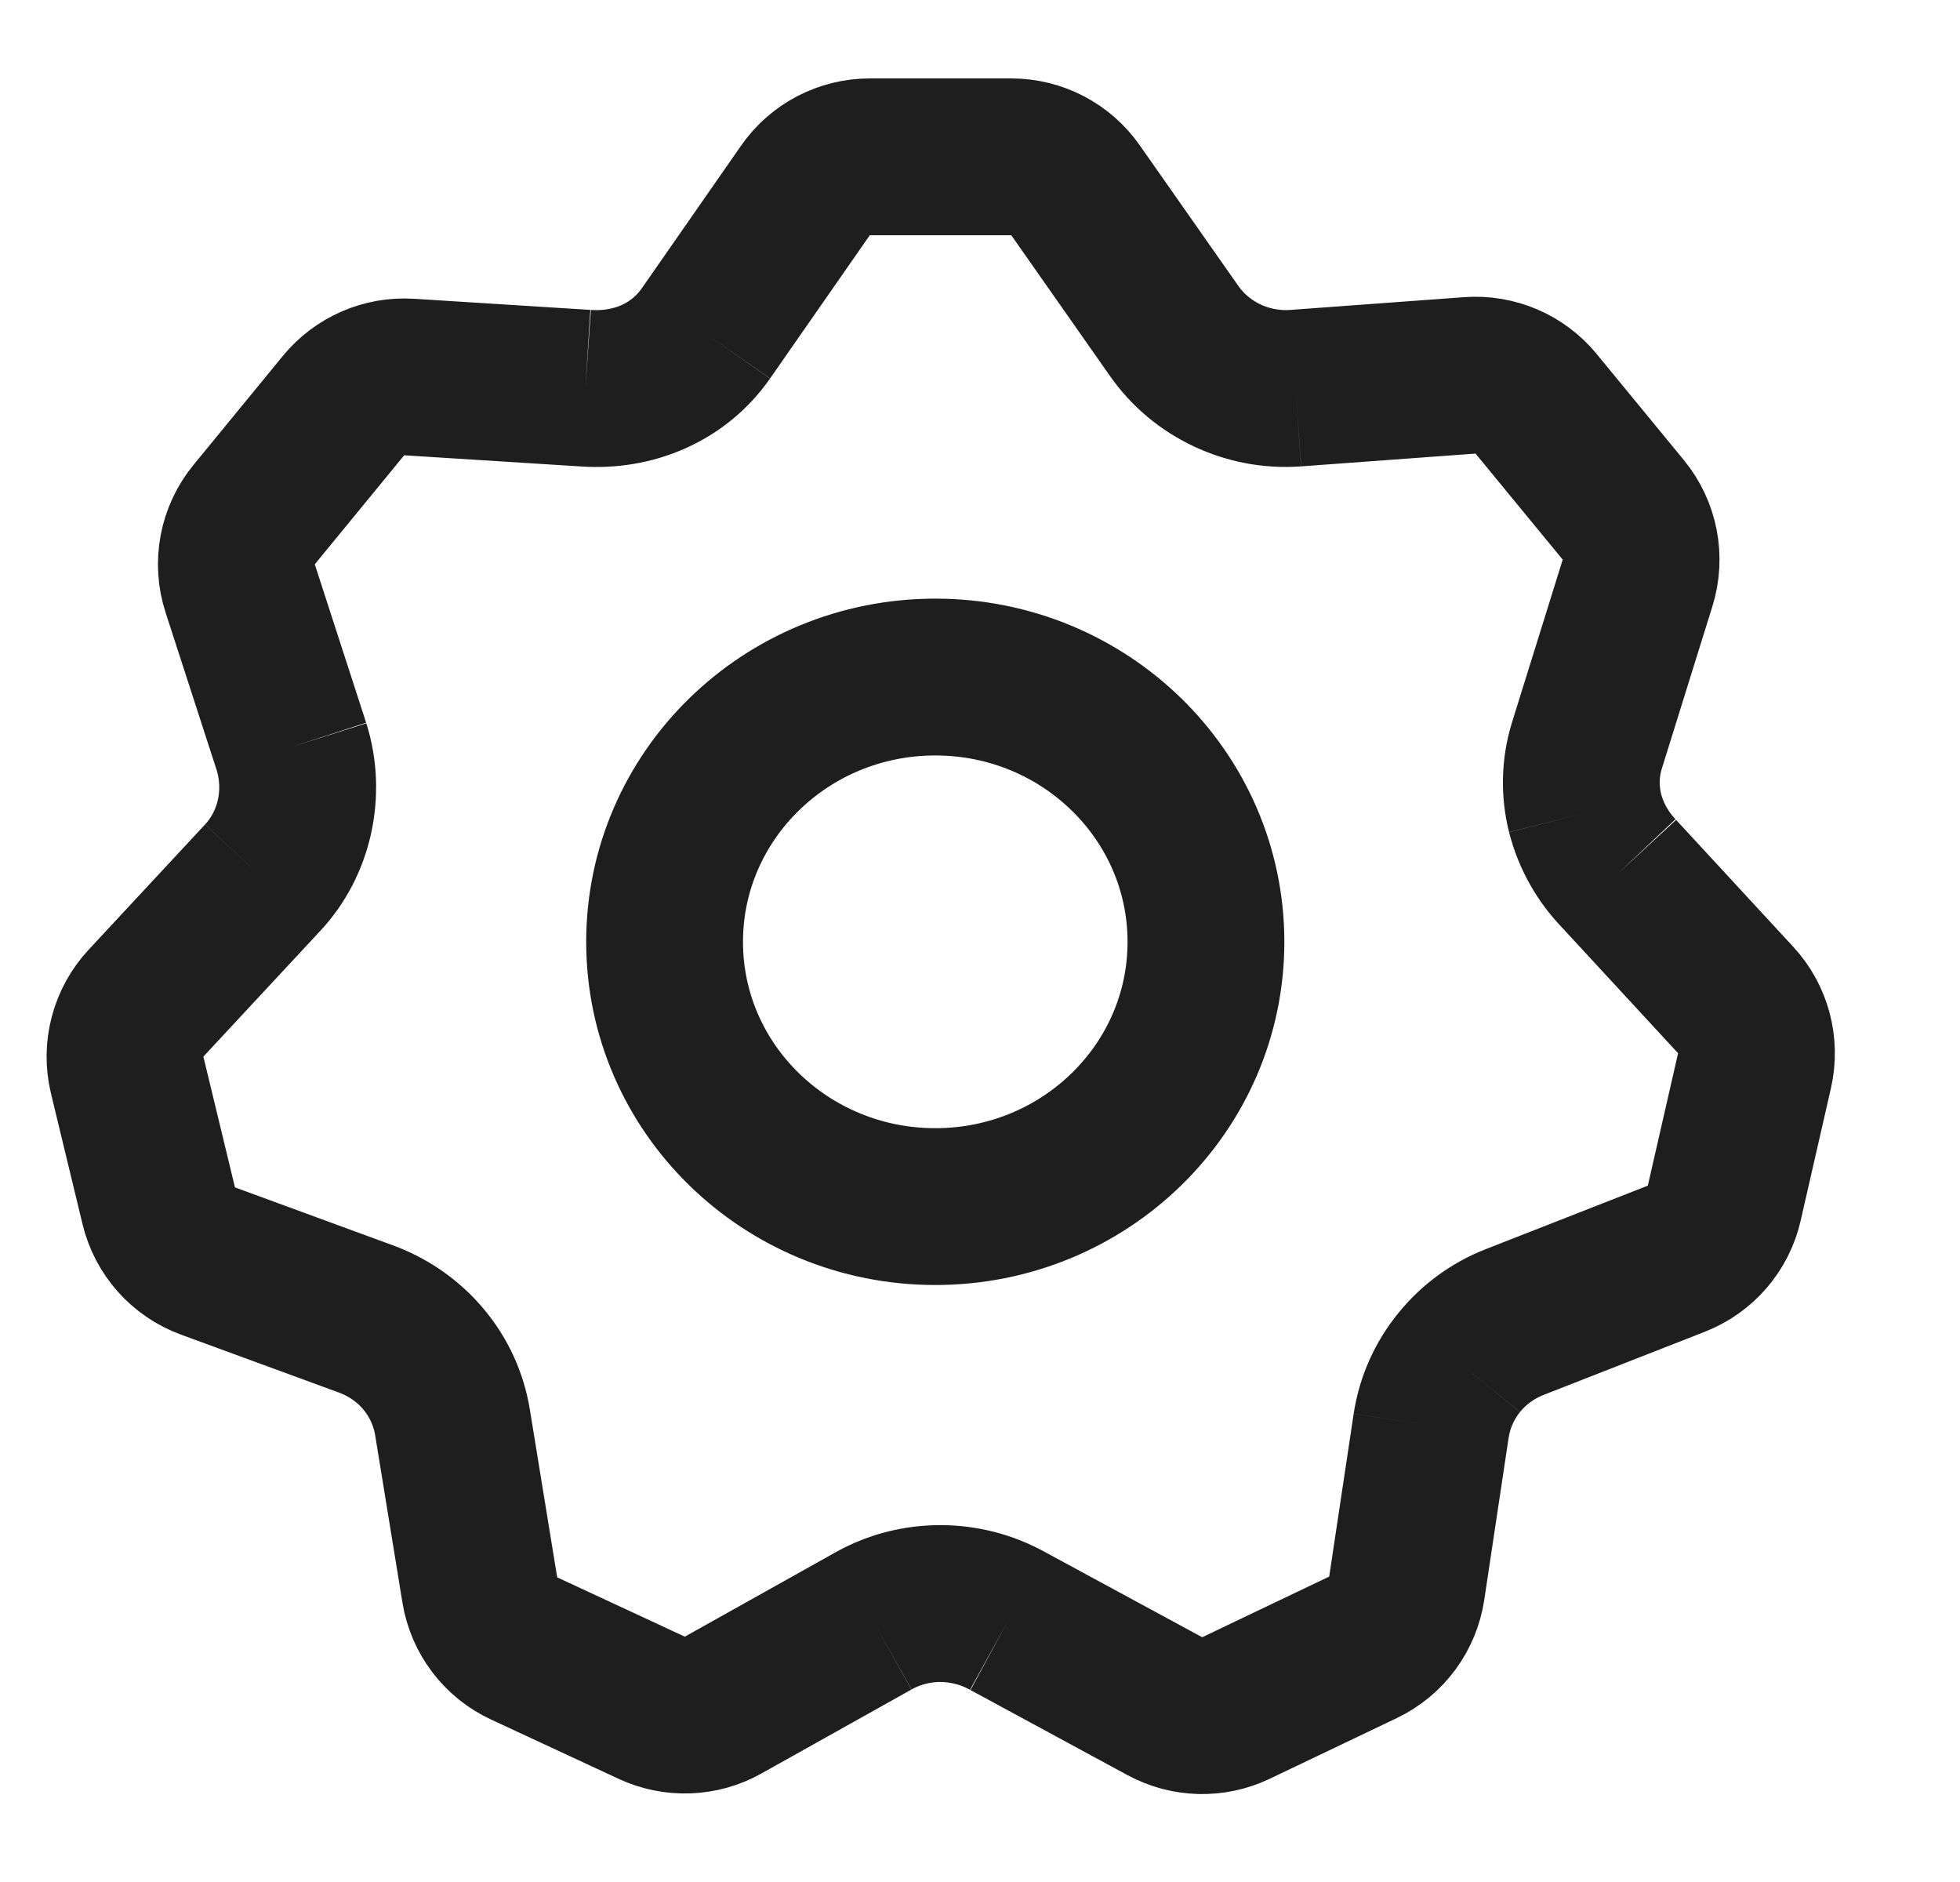 <svg width="25" height="24" viewBox="0 0 25 24" fill="none" xmlns="http://www.w3.org/2000/svg">
<path d="M9.002 4.255L10.273 2.429C10.46 2.16 10.767 2 11.094 2H12.899C13.225 2 13.531 2.159 13.718 2.426L14.976 4.22M9.002 4.255C8.656 4.75 8.079 4.993 7.467 4.95M9.002 4.255C8.654 4.749 8.079 4.995 7.467 4.95M7.467 4.95L5.218 4.808C4.897 4.788 4.586 4.924 4.382 5.172L3.242 6.562C3.025 6.826 2.958 7.181 3.064 7.505L3.719 9.525M3.719 9.525C3.808 9.813 3.82 10.122 3.756 10.414M3.719 9.525C3.81 9.813 3.821 10.121 3.756 10.417M3.756 10.414C3.692 10.702 3.553 10.975 3.348 11.195M3.756 10.414L3.756 10.417M3.348 11.195L1.862 12.793C1.634 13.039 1.544 13.383 1.622 13.709L2.025 15.377C2.103 15.702 2.339 15.966 2.653 16.081L4.695 16.83C4.98 16.94 5.226 17.119 5.412 17.345M3.348 11.195C3.555 10.976 3.692 10.705 3.756 10.417M5.412 17.345C5.597 17.571 5.723 17.845 5.772 18.14M5.412 17.345C5.599 17.571 5.725 17.844 5.772 18.14M5.412 17.345L5.409 17.342C5.397 17.327 5.384 17.311 5.371 17.297M5.772 18.14L6.12 20.276C6.173 20.603 6.385 20.883 6.686 21.022L8.313 21.778C8.604 21.913 8.943 21.901 9.223 21.744L11.137 20.673M11.137 20.673C11.402 20.524 11.697 20.45 11.993 20.449M11.137 20.673C11.242 20.613 11.351 20.566 11.464 20.53C11.636 20.476 11.815 20.449 11.993 20.449M11.993 20.449C12.147 20.45 12.301 20.47 12.451 20.51C12.591 20.547 12.726 20.602 12.855 20.673M11.993 20.449C12.29 20.449 12.588 20.523 12.855 20.673M12.855 20.673L14.858 21.758C15.14 21.91 15.477 21.919 15.765 21.781L17.386 21.007C17.685 20.864 17.894 20.581 17.943 20.253L18.255 18.178M18.255 18.178C18.302 17.881 18.426 17.605 18.611 17.377M18.255 18.178C18.3 17.88 18.425 17.605 18.611 17.377M18.611 17.377C18.794 17.151 19.037 16.971 19.32 16.859M18.611 17.377C18.794 17.15 19.036 16.969 19.32 16.859M19.32 16.859L21.383 16.051C21.691 15.93 21.92 15.665 21.993 15.342L22.379 13.654C22.452 13.332 22.363 12.995 22.139 12.753L20.644 11.134M20.644 11.134C20.435 10.913 20.289 10.649 20.218 10.368M20.644 11.134C20.545 11.031 20.461 10.918 20.392 10.798C20.314 10.662 20.256 10.517 20.218 10.368M20.218 10.368C20.148 10.089 20.153 9.793 20.241 9.508L20.887 7.435C20.988 7.113 20.919 6.762 20.705 6.502L19.593 5.149C19.387 4.898 19.071 4.763 18.747 4.787L16.524 4.95M16.524 4.95C16.22 4.971 15.921 4.913 15.654 4.788M16.524 4.95C16.219 4.972 15.921 4.914 15.654 4.788M15.654 4.788C15.386 4.662 15.151 4.468 14.976 4.22M15.654 4.788C15.386 4.663 15.15 4.469 14.976 4.22M3.756 10.417L3.757 10.413M15.382 12.011C15.382 13.876 13.836 15.387 11.93 15.387C10.023 15.387 8.477 13.876 8.477 12.011C8.477 10.146 10.023 8.634 11.93 8.634C13.836 8.634 15.382 10.146 15.382 12.011Z" stroke="#1E1E1E" stroke-width="2"/>
</svg>
